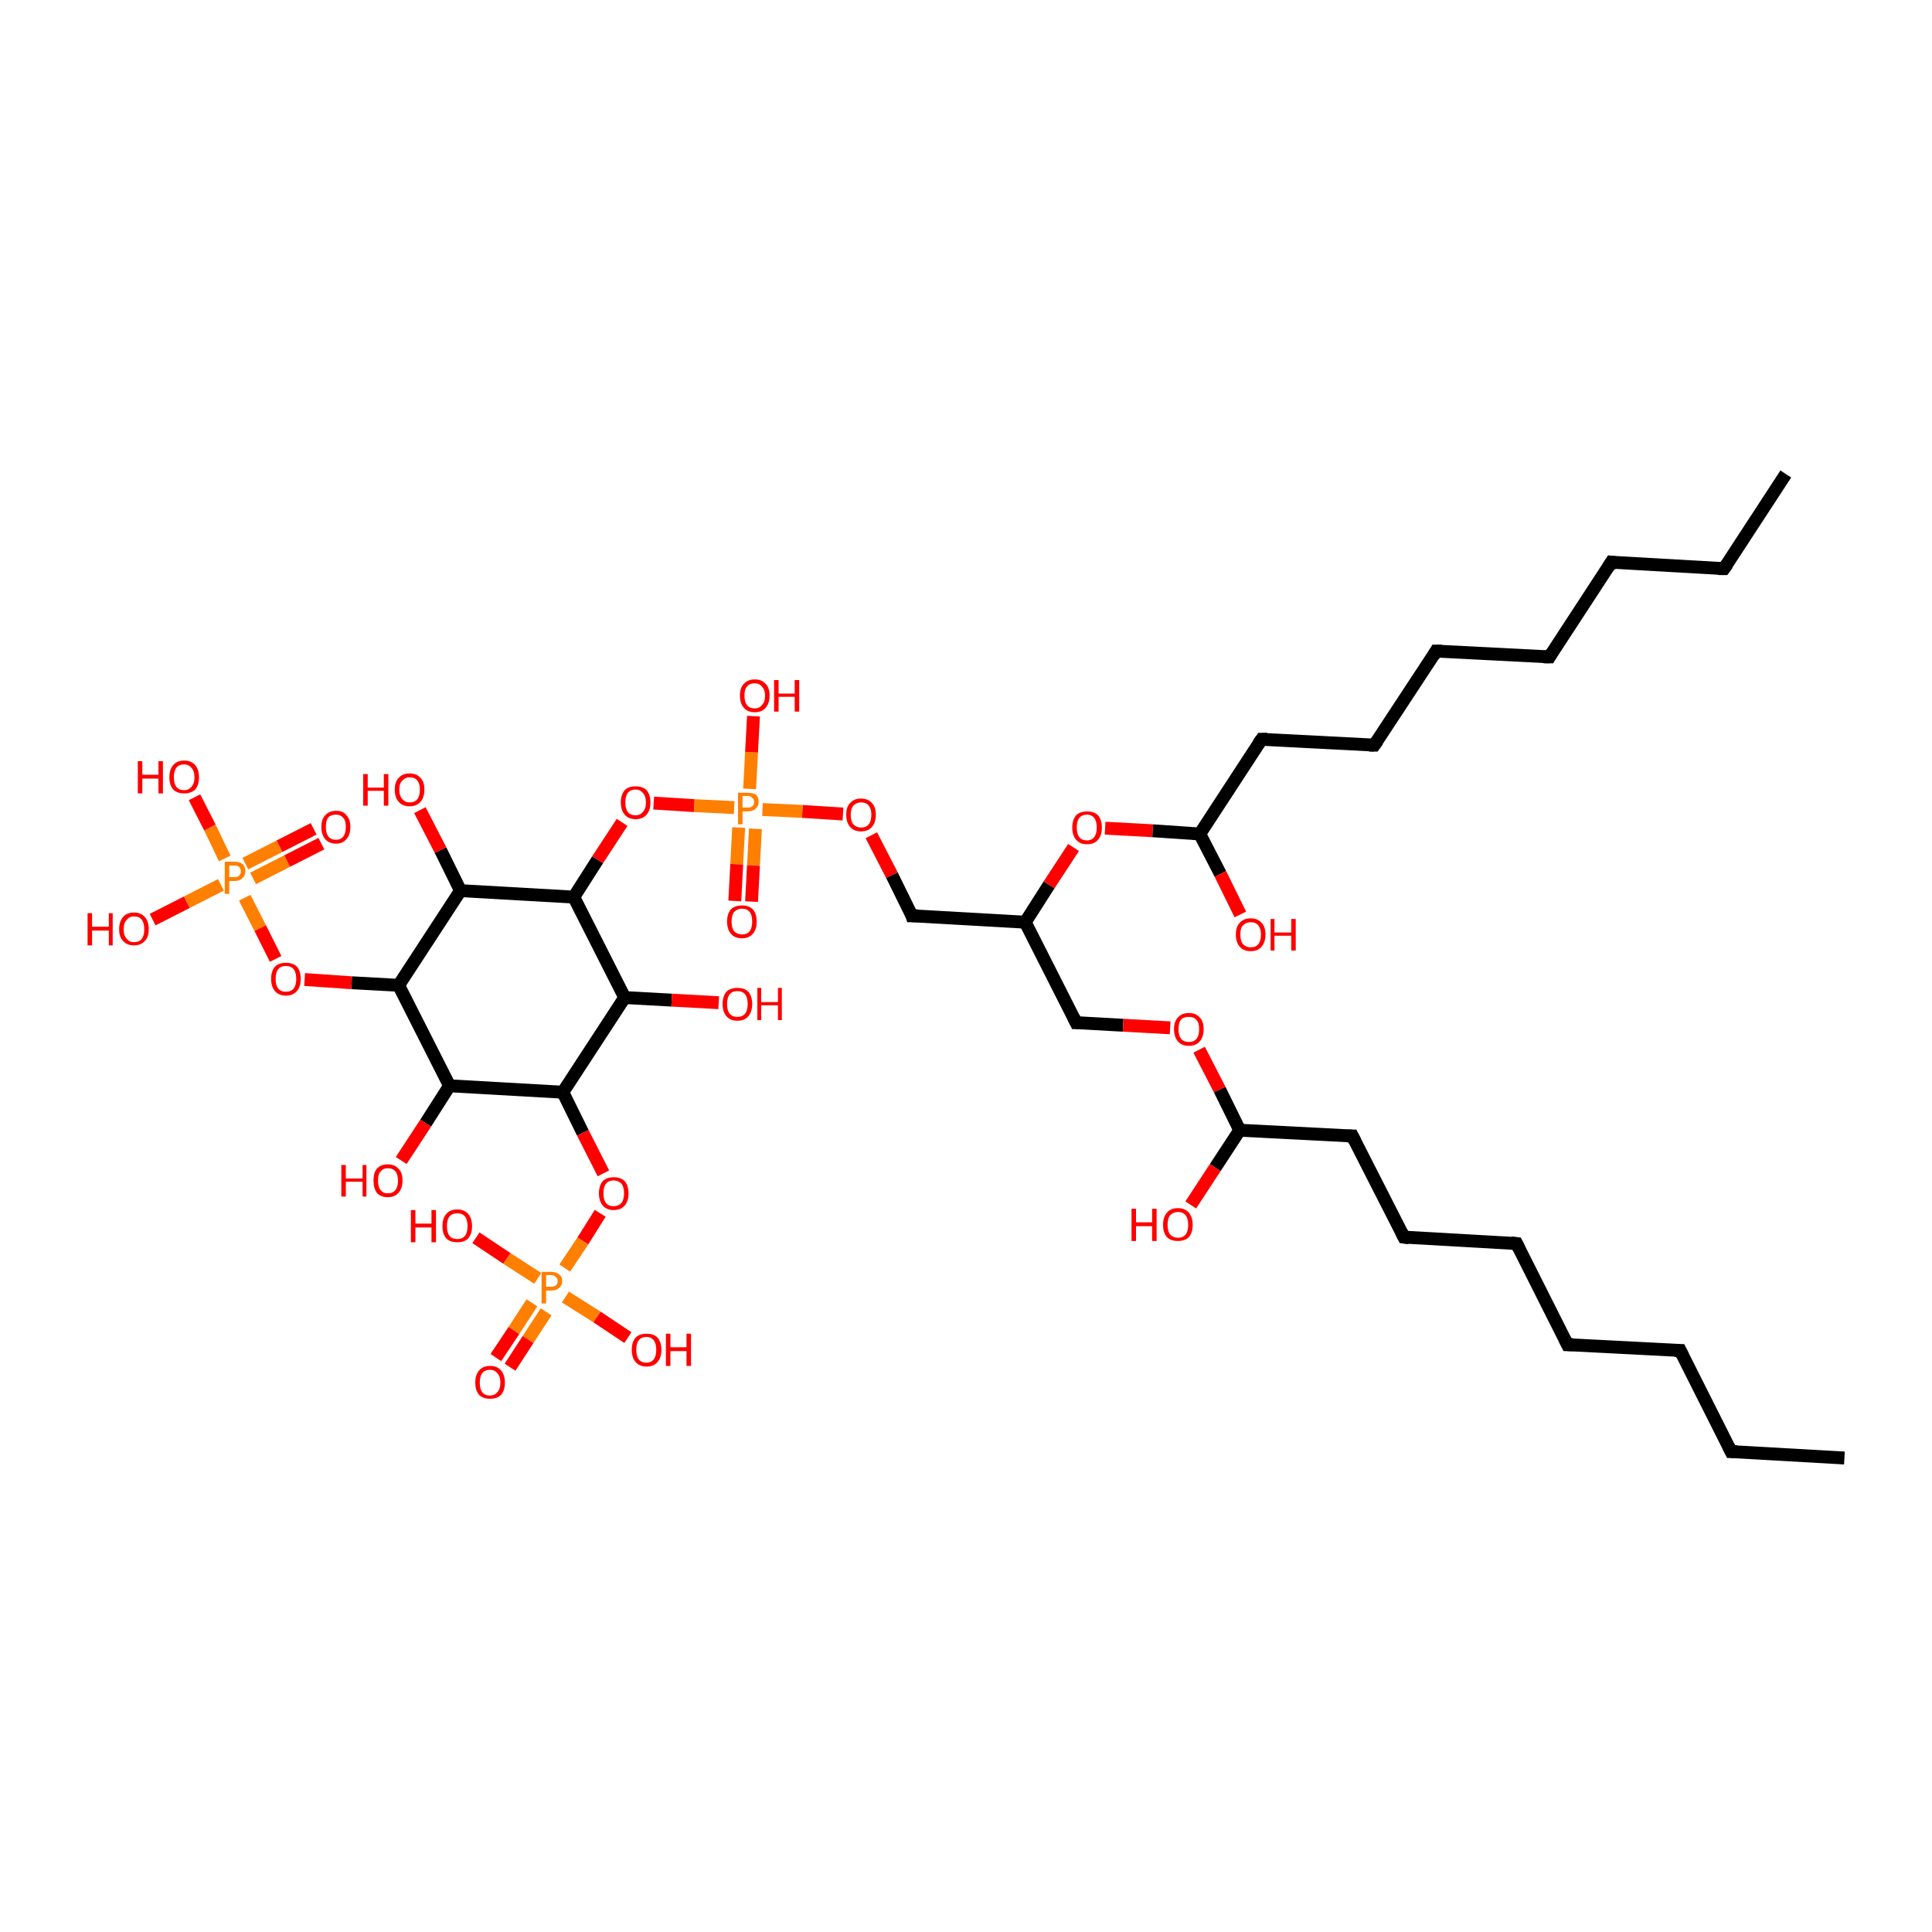 <?xml version='1.0' encoding='iso-8859-1'?>
<svg version='1.1' baseProfile='full'
              xmlns='http://www.w3.org/2000/svg'
                      xmlns:rdkit='http://www.rdkit.org/xml'
                      xmlns:xlink='http://www.w3.org/1999/xlink'
                  xml:space='preserve'
width='300px' height='300px' viewBox='0 0 300 300'>
<!-- END OF HEADER -->
<rect style='opacity:1.0;fill:#FFFFFF;stroke:none' width='300.0' height='300.0' x='0.0' y='0.0'> </rect>
<path class='bond-0 atom-0 atom-1' d='M 69.8,168.6 L 66.1,174.4' style='fill:none;fill-rule:evenodd;stroke:#000000;stroke-width:2.0px;stroke-linecap:butt;stroke-linejoin:miter;stroke-opacity:1' />
<path class='bond-0 atom-0 atom-1' d='M 66.1,174.4 L 62.3,180.2' style='fill:none;fill-rule:evenodd;stroke:#FF0000;stroke-width:2.0px;stroke-linecap:butt;stroke-linejoin:miter;stroke-opacity:1' />
<path class='bond-1 atom-0 atom-2' d='M 69.8,168.6 L 61.9,153.0' style='fill:none;fill-rule:evenodd;stroke:#000000;stroke-width:2.0px;stroke-linecap:butt;stroke-linejoin:miter;stroke-opacity:1' />
<path class='bond-2 atom-2 atom-3' d='M 61.9,153.0 L 71.5,138.3' style='fill:none;fill-rule:evenodd;stroke:#000000;stroke-width:2.0px;stroke-linecap:butt;stroke-linejoin:miter;stroke-opacity:1' />
<path class='bond-3 atom-3 atom-4' d='M 71.5,138.3 L 89.1,139.3' style='fill:none;fill-rule:evenodd;stroke:#000000;stroke-width:2.0px;stroke-linecap:butt;stroke-linejoin:miter;stroke-opacity:1' />
<path class='bond-4 atom-4 atom-5' d='M 89.1,139.3 L 92.8,133.5' style='fill:none;fill-rule:evenodd;stroke:#000000;stroke-width:2.0px;stroke-linecap:butt;stroke-linejoin:miter;stroke-opacity:1' />
<path class='bond-4 atom-4 atom-5' d='M 92.8,133.5 L 96.6,127.7' style='fill:none;fill-rule:evenodd;stroke:#FF0000;stroke-width:2.0px;stroke-linecap:butt;stroke-linejoin:miter;stroke-opacity:1' />
<path class='bond-5 atom-5 atom-6' d='M 101.5,124.7 L 107.8,125.1' style='fill:none;fill-rule:evenodd;stroke:#FF0000;stroke-width:2.0px;stroke-linecap:butt;stroke-linejoin:miter;stroke-opacity:1' />
<path class='bond-5 atom-5 atom-6' d='M 107.8,125.1 L 114.0,125.4' style='fill:none;fill-rule:evenodd;stroke:#FF7F00;stroke-width:2.0px;stroke-linecap:butt;stroke-linejoin:miter;stroke-opacity:1' />
<path class='bond-6 atom-6 atom-7' d='M 114.7,128.5 L 114.4,134.2' style='fill:none;fill-rule:evenodd;stroke:#FF7F00;stroke-width:2.0px;stroke-linecap:butt;stroke-linejoin:miter;stroke-opacity:1' />
<path class='bond-6 atom-6 atom-7' d='M 114.4,134.2 L 114.1,139.9' style='fill:none;fill-rule:evenodd;stroke:#FF0000;stroke-width:2.0px;stroke-linecap:butt;stroke-linejoin:miter;stroke-opacity:1' />
<path class='bond-6 atom-6 atom-7' d='M 117.3,128.7 L 117.0,134.4' style='fill:none;fill-rule:evenodd;stroke:#FF7F00;stroke-width:2.0px;stroke-linecap:butt;stroke-linejoin:miter;stroke-opacity:1' />
<path class='bond-6 atom-6 atom-7' d='M 117.0,134.4 L 116.7,140.0' style='fill:none;fill-rule:evenodd;stroke:#FF0000;stroke-width:2.0px;stroke-linecap:butt;stroke-linejoin:miter;stroke-opacity:1' />
<path class='bond-7 atom-6 atom-8' d='M 118.4,125.7 L 124.6,126.0' style='fill:none;fill-rule:evenodd;stroke:#FF7F00;stroke-width:2.0px;stroke-linecap:butt;stroke-linejoin:miter;stroke-opacity:1' />
<path class='bond-7 atom-6 atom-8' d='M 124.6,126.0 L 130.9,126.4' style='fill:none;fill-rule:evenodd;stroke:#FF0000;stroke-width:2.0px;stroke-linecap:butt;stroke-linejoin:miter;stroke-opacity:1' />
<path class='bond-8 atom-8 atom-9' d='M 135.3,129.7 L 138.5,135.9' style='fill:none;fill-rule:evenodd;stroke:#FF0000;stroke-width:2.0px;stroke-linecap:butt;stroke-linejoin:miter;stroke-opacity:1' />
<path class='bond-8 atom-8 atom-9' d='M 138.5,135.9 L 141.6,142.2' style='fill:none;fill-rule:evenodd;stroke:#000000;stroke-width:2.0px;stroke-linecap:butt;stroke-linejoin:miter;stroke-opacity:1' />
<path class='bond-9 atom-9 atom-10' d='M 141.6,142.2 L 159.2,143.2' style='fill:none;fill-rule:evenodd;stroke:#000000;stroke-width:2.0px;stroke-linecap:butt;stroke-linejoin:miter;stroke-opacity:1' />
<path class='bond-10 atom-10 atom-11' d='M 159.2,143.2 L 167.1,158.8' style='fill:none;fill-rule:evenodd;stroke:#000000;stroke-width:2.0px;stroke-linecap:butt;stroke-linejoin:miter;stroke-opacity:1' />
<path class='bond-11 atom-11 atom-12' d='M 167.1,158.8 L 174.4,159.2' style='fill:none;fill-rule:evenodd;stroke:#000000;stroke-width:2.0px;stroke-linecap:butt;stroke-linejoin:miter;stroke-opacity:1' />
<path class='bond-11 atom-11 atom-12' d='M 174.4,159.2 L 181.7,159.6' style='fill:none;fill-rule:evenodd;stroke:#FF0000;stroke-width:2.0px;stroke-linecap:butt;stroke-linejoin:miter;stroke-opacity:1' />
<path class='bond-12 atom-12 atom-13' d='M 186.2,163.0 L 189.4,169.2' style='fill:none;fill-rule:evenodd;stroke:#FF0000;stroke-width:2.0px;stroke-linecap:butt;stroke-linejoin:miter;stroke-opacity:1' />
<path class='bond-12 atom-12 atom-13' d='M 189.4,169.2 L 192.5,175.5' style='fill:none;fill-rule:evenodd;stroke:#000000;stroke-width:2.0px;stroke-linecap:butt;stroke-linejoin:miter;stroke-opacity:1' />
<path class='bond-13 atom-13 atom-14' d='M 192.5,175.5 L 210.0,176.4' style='fill:none;fill-rule:evenodd;stroke:#000000;stroke-width:2.0px;stroke-linecap:butt;stroke-linejoin:miter;stroke-opacity:1' />
<path class='bond-14 atom-14 atom-15' d='M 210.0,176.4 L 218.0,192.1' style='fill:none;fill-rule:evenodd;stroke:#000000;stroke-width:2.0px;stroke-linecap:butt;stroke-linejoin:miter;stroke-opacity:1' />
<path class='bond-15 atom-15 atom-16' d='M 218.0,192.1 L 235.5,193.1' style='fill:none;fill-rule:evenodd;stroke:#000000;stroke-width:2.0px;stroke-linecap:butt;stroke-linejoin:miter;stroke-opacity:1' />
<path class='bond-16 atom-16 atom-17' d='M 235.5,193.1 L 243.4,208.8' style='fill:none;fill-rule:evenodd;stroke:#000000;stroke-width:2.0px;stroke-linecap:butt;stroke-linejoin:miter;stroke-opacity:1' />
<path class='bond-17 atom-17 atom-18' d='M 243.4,208.8 L 260.9,209.7' style='fill:none;fill-rule:evenodd;stroke:#000000;stroke-width:2.0px;stroke-linecap:butt;stroke-linejoin:miter;stroke-opacity:1' />
<path class='bond-18 atom-18 atom-19' d='M 260.9,209.7 L 268.8,225.4' style='fill:none;fill-rule:evenodd;stroke:#000000;stroke-width:2.0px;stroke-linecap:butt;stroke-linejoin:miter;stroke-opacity:1' />
<path class='bond-19 atom-19 atom-20' d='M 268.8,225.4 L 286.4,226.4' style='fill:none;fill-rule:evenodd;stroke:#000000;stroke-width:2.0px;stroke-linecap:butt;stroke-linejoin:miter;stroke-opacity:1' />
<path class='bond-20 atom-13 atom-21' d='M 192.5,175.5 L 188.7,181.3' style='fill:none;fill-rule:evenodd;stroke:#000000;stroke-width:2.0px;stroke-linecap:butt;stroke-linejoin:miter;stroke-opacity:1' />
<path class='bond-20 atom-13 atom-21' d='M 188.7,181.3 L 184.9,187.1' style='fill:none;fill-rule:evenodd;stroke:#FF0000;stroke-width:2.0px;stroke-linecap:butt;stroke-linejoin:miter;stroke-opacity:1' />
<path class='bond-21 atom-10 atom-22' d='M 159.2,143.2 L 162.9,137.4' style='fill:none;fill-rule:evenodd;stroke:#000000;stroke-width:2.0px;stroke-linecap:butt;stroke-linejoin:miter;stroke-opacity:1' />
<path class='bond-21 atom-10 atom-22' d='M 162.9,137.4 L 166.7,131.6' style='fill:none;fill-rule:evenodd;stroke:#FF0000;stroke-width:2.0px;stroke-linecap:butt;stroke-linejoin:miter;stroke-opacity:1' />
<path class='bond-22 atom-22 atom-23' d='M 171.6,128.6 L 179.0,129.0' style='fill:none;fill-rule:evenodd;stroke:#FF0000;stroke-width:2.0px;stroke-linecap:butt;stroke-linejoin:miter;stroke-opacity:1' />
<path class='bond-22 atom-22 atom-23' d='M 179.0,129.0 L 186.3,129.5' style='fill:none;fill-rule:evenodd;stroke:#000000;stroke-width:2.0px;stroke-linecap:butt;stroke-linejoin:miter;stroke-opacity:1' />
<path class='bond-23 atom-23 atom-24' d='M 186.3,129.5 L 189.5,135.7' style='fill:none;fill-rule:evenodd;stroke:#000000;stroke-width:2.0px;stroke-linecap:butt;stroke-linejoin:miter;stroke-opacity:1' />
<path class='bond-23 atom-23 atom-24' d='M 189.5,135.7 L 192.6,142.0' style='fill:none;fill-rule:evenodd;stroke:#FF0000;stroke-width:2.0px;stroke-linecap:butt;stroke-linejoin:miter;stroke-opacity:1' />
<path class='bond-24 atom-23 atom-25' d='M 186.3,129.5 L 195.9,114.8' style='fill:none;fill-rule:evenodd;stroke:#000000;stroke-width:2.0px;stroke-linecap:butt;stroke-linejoin:miter;stroke-opacity:1' />
<path class='bond-25 atom-25 atom-26' d='M 195.9,114.8 L 213.4,115.7' style='fill:none;fill-rule:evenodd;stroke:#000000;stroke-width:2.0px;stroke-linecap:butt;stroke-linejoin:miter;stroke-opacity:1' />
<path class='bond-26 atom-26 atom-27' d='M 213.4,115.7 L 223.0,101.1' style='fill:none;fill-rule:evenodd;stroke:#000000;stroke-width:2.0px;stroke-linecap:butt;stroke-linejoin:miter;stroke-opacity:1' />
<path class='bond-27 atom-27 atom-28' d='M 223.0,101.1 L 240.6,102.0' style='fill:none;fill-rule:evenodd;stroke:#000000;stroke-width:2.0px;stroke-linecap:butt;stroke-linejoin:miter;stroke-opacity:1' />
<path class='bond-28 atom-28 atom-29' d='M 240.6,102.0 L 250.2,87.3' style='fill:none;fill-rule:evenodd;stroke:#000000;stroke-width:2.0px;stroke-linecap:butt;stroke-linejoin:miter;stroke-opacity:1' />
<path class='bond-29 atom-29 atom-30' d='M 250.2,87.3 L 267.7,88.3' style='fill:none;fill-rule:evenodd;stroke:#000000;stroke-width:2.0px;stroke-linecap:butt;stroke-linejoin:miter;stroke-opacity:1' />
<path class='bond-30 atom-30 atom-31' d='M 267.7,88.3 L 277.3,73.6' style='fill:none;fill-rule:evenodd;stroke:#000000;stroke-width:2.0px;stroke-linecap:butt;stroke-linejoin:miter;stroke-opacity:1' />
<path class='bond-31 atom-6 atom-32' d='M 116.4,122.5 L 116.7,116.8' style='fill:none;fill-rule:evenodd;stroke:#FF7F00;stroke-width:2.0px;stroke-linecap:butt;stroke-linejoin:miter;stroke-opacity:1' />
<path class='bond-31 atom-6 atom-32' d='M 116.7,116.8 L 117.0,111.2' style='fill:none;fill-rule:evenodd;stroke:#FF0000;stroke-width:2.0px;stroke-linecap:butt;stroke-linejoin:miter;stroke-opacity:1' />
<path class='bond-32 atom-4 atom-33' d='M 89.1,139.3 L 97.0,154.9' style='fill:none;fill-rule:evenodd;stroke:#000000;stroke-width:2.0px;stroke-linecap:butt;stroke-linejoin:miter;stroke-opacity:1' />
<path class='bond-33 atom-33 atom-34' d='M 97.0,154.9 L 87.4,169.6' style='fill:none;fill-rule:evenodd;stroke:#000000;stroke-width:2.0px;stroke-linecap:butt;stroke-linejoin:miter;stroke-opacity:1' />
<path class='bond-34 atom-34 atom-35' d='M 87.4,169.6 L 90.5,175.9' style='fill:none;fill-rule:evenodd;stroke:#000000;stroke-width:2.0px;stroke-linecap:butt;stroke-linejoin:miter;stroke-opacity:1' />
<path class='bond-34 atom-34 atom-35' d='M 90.5,175.9 L 93.7,182.2' style='fill:none;fill-rule:evenodd;stroke:#FF0000;stroke-width:2.0px;stroke-linecap:butt;stroke-linejoin:miter;stroke-opacity:1' />
<path class='bond-35 atom-35 atom-36' d='M 93.2,188.4 L 90.5,192.7' style='fill:none;fill-rule:evenodd;stroke:#FF0000;stroke-width:2.0px;stroke-linecap:butt;stroke-linejoin:miter;stroke-opacity:1' />
<path class='bond-35 atom-35 atom-36' d='M 90.5,192.7 L 87.7,196.9' style='fill:none;fill-rule:evenodd;stroke:#FF7F00;stroke-width:2.0px;stroke-linecap:butt;stroke-linejoin:miter;stroke-opacity:1' />
<path class='bond-36 atom-36 atom-37' d='M 87.8,201.4 L 92.7,204.5' style='fill:none;fill-rule:evenodd;stroke:#FF7F00;stroke-width:2.0px;stroke-linecap:butt;stroke-linejoin:miter;stroke-opacity:1' />
<path class='bond-36 atom-36 atom-37' d='M 92.7,204.5 L 97.5,207.7' style='fill:none;fill-rule:evenodd;stroke:#FF0000;stroke-width:2.0px;stroke-linecap:butt;stroke-linejoin:miter;stroke-opacity:1' />
<path class='bond-37 atom-36 atom-38' d='M 83.5,198.5 L 78.7,195.4' style='fill:none;fill-rule:evenodd;stroke:#FF7F00;stroke-width:2.0px;stroke-linecap:butt;stroke-linejoin:miter;stroke-opacity:1' />
<path class='bond-37 atom-36 atom-38' d='M 78.7,195.4 L 73.9,192.2' style='fill:none;fill-rule:evenodd;stroke:#FF0000;stroke-width:2.0px;stroke-linecap:butt;stroke-linejoin:miter;stroke-opacity:1' />
<path class='bond-38 atom-36 atom-39' d='M 82.6,202.3 L 79.8,206.6' style='fill:none;fill-rule:evenodd;stroke:#FF7F00;stroke-width:2.0px;stroke-linecap:butt;stroke-linejoin:miter;stroke-opacity:1' />
<path class='bond-38 atom-36 atom-39' d='M 79.8,206.6 L 77.0,210.8' style='fill:none;fill-rule:evenodd;stroke:#FF0000;stroke-width:2.0px;stroke-linecap:butt;stroke-linejoin:miter;stroke-opacity:1' />
<path class='bond-38 atom-36 atom-39' d='M 84.8,203.7 L 82.0,208.0' style='fill:none;fill-rule:evenodd;stroke:#FF7F00;stroke-width:2.0px;stroke-linecap:butt;stroke-linejoin:miter;stroke-opacity:1' />
<path class='bond-38 atom-36 atom-39' d='M 82.0,208.0 L 79.2,212.3' style='fill:none;fill-rule:evenodd;stroke:#FF0000;stroke-width:2.0px;stroke-linecap:butt;stroke-linejoin:miter;stroke-opacity:1' />
<path class='bond-39 atom-33 atom-40' d='M 97.0,154.9 L 104.3,155.3' style='fill:none;fill-rule:evenodd;stroke:#000000;stroke-width:2.0px;stroke-linecap:butt;stroke-linejoin:miter;stroke-opacity:1' />
<path class='bond-39 atom-33 atom-40' d='M 104.3,155.3 L 111.6,155.7' style='fill:none;fill-rule:evenodd;stroke:#FF0000;stroke-width:2.0px;stroke-linecap:butt;stroke-linejoin:miter;stroke-opacity:1' />
<path class='bond-40 atom-3 atom-41' d='M 71.5,138.3 L 68.4,132.0' style='fill:none;fill-rule:evenodd;stroke:#000000;stroke-width:2.0px;stroke-linecap:butt;stroke-linejoin:miter;stroke-opacity:1' />
<path class='bond-40 atom-3 atom-41' d='M 68.4,132.0 L 65.2,125.8' style='fill:none;fill-rule:evenodd;stroke:#FF0000;stroke-width:2.0px;stroke-linecap:butt;stroke-linejoin:miter;stroke-opacity:1' />
<path class='bond-41 atom-2 atom-42' d='M 61.9,153.0 L 54.6,152.6' style='fill:none;fill-rule:evenodd;stroke:#000000;stroke-width:2.0px;stroke-linecap:butt;stroke-linejoin:miter;stroke-opacity:1' />
<path class='bond-41 atom-2 atom-42' d='M 54.6,152.6 L 47.3,152.1' style='fill:none;fill-rule:evenodd;stroke:#FF0000;stroke-width:2.0px;stroke-linecap:butt;stroke-linejoin:miter;stroke-opacity:1' />
<path class='bond-42 atom-42 atom-43' d='M 42.8,148.9 L 40.4,144.1' style='fill:none;fill-rule:evenodd;stroke:#FF0000;stroke-width:2.0px;stroke-linecap:butt;stroke-linejoin:miter;stroke-opacity:1' />
<path class='bond-42 atom-42 atom-43' d='M 40.4,144.1 L 38.0,139.4' style='fill:none;fill-rule:evenodd;stroke:#FF7F00;stroke-width:2.0px;stroke-linecap:butt;stroke-linejoin:miter;stroke-opacity:1' />
<path class='bond-43 atom-43 atom-44' d='M 34.3,137.4 L 29.0,140.1' style='fill:none;fill-rule:evenodd;stroke:#FF7F00;stroke-width:2.0px;stroke-linecap:butt;stroke-linejoin:miter;stroke-opacity:1' />
<path class='bond-43 atom-43 atom-44' d='M 29.0,140.1 L 23.7,142.8' style='fill:none;fill-rule:evenodd;stroke:#FF0000;stroke-width:2.0px;stroke-linecap:butt;stroke-linejoin:miter;stroke-opacity:1' />
<path class='bond-44 atom-43 atom-45' d='M 39.3,136.4 L 44.6,133.7' style='fill:none;fill-rule:evenodd;stroke:#FF7F00;stroke-width:2.0px;stroke-linecap:butt;stroke-linejoin:miter;stroke-opacity:1' />
<path class='bond-44 atom-43 atom-45' d='M 44.6,133.7 L 49.9,131.0' style='fill:none;fill-rule:evenodd;stroke:#FF0000;stroke-width:2.0px;stroke-linecap:butt;stroke-linejoin:miter;stroke-opacity:1' />
<path class='bond-44 atom-43 atom-45' d='M 38.1,134.1 L 43.4,131.4' style='fill:none;fill-rule:evenodd;stroke:#FF7F00;stroke-width:2.0px;stroke-linecap:butt;stroke-linejoin:miter;stroke-opacity:1' />
<path class='bond-44 atom-43 atom-45' d='M 43.4,131.4 L 48.7,128.7' style='fill:none;fill-rule:evenodd;stroke:#FF0000;stroke-width:2.0px;stroke-linecap:butt;stroke-linejoin:miter;stroke-opacity:1' />
<path class='bond-45 atom-43 atom-46' d='M 34.9,133.3 L 32.6,128.5' style='fill:none;fill-rule:evenodd;stroke:#FF7F00;stroke-width:2.0px;stroke-linecap:butt;stroke-linejoin:miter;stroke-opacity:1' />
<path class='bond-45 atom-43 atom-46' d='M 32.6,128.5 L 30.2,123.8' style='fill:none;fill-rule:evenodd;stroke:#FF0000;stroke-width:2.0px;stroke-linecap:butt;stroke-linejoin:miter;stroke-opacity:1' />
<path class='bond-46 atom-34 atom-0' d='M 87.4,169.6 L 69.8,168.6' style='fill:none;fill-rule:evenodd;stroke:#000000;stroke-width:2.0px;stroke-linecap:butt;stroke-linejoin:miter;stroke-opacity:1' />
<path d='M 141.5,141.9 L 141.6,142.2 L 142.5,142.2' style='fill:none;stroke:#000000;stroke-width:2.0px;stroke-linecap:butt;stroke-linejoin:miter;stroke-opacity:1;' />
<path d='M 166.7,158.0 L 167.1,158.8 L 167.4,158.8' style='fill:none;stroke:#000000;stroke-width:2.0px;stroke-linecap:butt;stroke-linejoin:miter;stroke-opacity:1;' />
<path d='M 209.2,176.4 L 210.0,176.4 L 210.4,177.2' style='fill:none;stroke:#000000;stroke-width:2.0px;stroke-linecap:butt;stroke-linejoin:miter;stroke-opacity:1;' />
<path d='M 217.6,191.3 L 218.0,192.1 L 218.8,192.2' style='fill:none;stroke:#000000;stroke-width:2.0px;stroke-linecap:butt;stroke-linejoin:miter;stroke-opacity:1;' />
<path d='M 234.6,193.0 L 235.5,193.1 L 235.9,193.9' style='fill:none;stroke:#000000;stroke-width:2.0px;stroke-linecap:butt;stroke-linejoin:miter;stroke-opacity:1;' />
<path d='M 243.0,208.0 L 243.4,208.8 L 244.3,208.8' style='fill:none;stroke:#000000;stroke-width:2.0px;stroke-linecap:butt;stroke-linejoin:miter;stroke-opacity:1;' />
<path d='M 260.0,209.7 L 260.9,209.7 L 261.3,210.5' style='fill:none;stroke:#000000;stroke-width:2.0px;stroke-linecap:butt;stroke-linejoin:miter;stroke-opacity:1;' />
<path d='M 268.4,224.6 L 268.8,225.4 L 269.7,225.4' style='fill:none;stroke:#000000;stroke-width:2.0px;stroke-linecap:butt;stroke-linejoin:miter;stroke-opacity:1;' />
<path d='M 195.4,115.5 L 195.9,114.8 L 196.8,114.8' style='fill:none;stroke:#000000;stroke-width:2.0px;stroke-linecap:butt;stroke-linejoin:miter;stroke-opacity:1;' />
<path d='M 212.6,115.7 L 213.4,115.7 L 213.9,115.0' style='fill:none;stroke:#000000;stroke-width:2.0px;stroke-linecap:butt;stroke-linejoin:miter;stroke-opacity:1;' />
<path d='M 222.6,101.8 L 223.0,101.1 L 223.9,101.1' style='fill:none;stroke:#000000;stroke-width:2.0px;stroke-linecap:butt;stroke-linejoin:miter;stroke-opacity:1;' />
<path d='M 239.7,102.0 L 240.6,102.0 L 241.0,101.3' style='fill:none;stroke:#000000;stroke-width:2.0px;stroke-linecap:butt;stroke-linejoin:miter;stroke-opacity:1;' />
<path d='M 249.7,88.1 L 250.2,87.3 L 251.0,87.4' style='fill:none;stroke:#000000;stroke-width:2.0px;stroke-linecap:butt;stroke-linejoin:miter;stroke-opacity:1;' />
<path d='M 266.8,88.3 L 267.7,88.3 L 268.2,87.6' style='fill:none;stroke:#000000;stroke-width:2.0px;stroke-linecap:butt;stroke-linejoin:miter;stroke-opacity:1;' />
<path class='atom-1' d='M 53.0 180.9
L 53.7 180.9
L 53.7 183.0
L 56.3 183.0
L 56.3 180.9
L 56.9 180.9
L 56.9 185.8
L 56.3 185.8
L 56.3 183.5
L 53.7 183.5
L 53.7 185.8
L 53.0 185.8
L 53.0 180.9
' fill='#FF0000'/>
<path class='atom-1' d='M 58.0 183.3
Q 58.0 182.1, 58.5 181.5
Q 59.1 180.8, 60.2 180.8
Q 61.3 180.8, 61.9 181.5
Q 62.5 182.1, 62.5 183.3
Q 62.5 184.5, 61.9 185.2
Q 61.3 185.9, 60.2 185.9
Q 59.1 185.9, 58.5 185.2
Q 58.0 184.5, 58.0 183.3
M 60.2 185.3
Q 61.0 185.3, 61.4 184.8
Q 61.8 184.3, 61.8 183.3
Q 61.8 182.4, 61.4 181.9
Q 61.0 181.4, 60.2 181.4
Q 59.5 181.4, 59.1 181.9
Q 58.7 182.3, 58.7 183.3
Q 58.7 184.3, 59.1 184.8
Q 59.5 185.3, 60.2 185.3
' fill='#FF0000'/>
<path class='atom-5' d='M 96.4 124.6
Q 96.4 123.4, 97.0 122.7
Q 97.6 122.1, 98.7 122.1
Q 99.8 122.1, 100.4 122.7
Q 101.0 123.4, 101.0 124.6
Q 101.0 125.8, 100.4 126.5
Q 99.8 127.2, 98.7 127.2
Q 97.6 127.2, 97.0 126.5
Q 96.4 125.8, 96.4 124.6
M 98.7 126.6
Q 99.4 126.6, 99.8 126.1
Q 100.3 125.6, 100.3 124.6
Q 100.3 123.6, 99.8 123.1
Q 99.4 122.6, 98.7 122.6
Q 97.9 122.6, 97.5 123.1
Q 97.1 123.6, 97.1 124.6
Q 97.1 125.6, 97.5 126.1
Q 97.9 126.6, 98.7 126.6
' fill='#FF0000'/>
<path class='atom-6' d='M 116.1 123.1
Q 116.9 123.1, 117.4 123.4
Q 117.8 123.8, 117.8 124.5
Q 117.8 125.2, 117.3 125.6
Q 116.9 126.0, 116.1 126.0
L 115.3 126.0
L 115.3 128.0
L 114.6 128.0
L 114.6 123.1
L 116.1 123.1
M 116.1 125.4
Q 116.6 125.4, 116.8 125.2
Q 117.1 125.0, 117.1 124.5
Q 117.1 124.1, 116.8 123.9
Q 116.6 123.6, 116.1 123.6
L 115.3 123.6
L 115.3 125.4
L 116.1 125.4
' fill='#FF7F00'/>
<path class='atom-7' d='M 112.9 143.1
Q 112.9 141.9, 113.5 141.2
Q 114.1 140.6, 115.2 140.6
Q 116.3 140.6, 116.9 141.2
Q 117.5 141.9, 117.5 143.1
Q 117.5 144.3, 116.9 145.0
Q 116.3 145.7, 115.2 145.7
Q 114.1 145.7, 113.5 145.0
Q 112.9 144.3, 112.9 143.1
M 115.2 145.1
Q 116.0 145.1, 116.4 144.6
Q 116.8 144.1, 116.8 143.1
Q 116.8 142.1, 116.4 141.6
Q 116.0 141.1, 115.2 141.1
Q 114.5 141.1, 114.0 141.6
Q 113.6 142.1, 113.6 143.1
Q 113.6 144.1, 114.0 144.6
Q 114.5 145.1, 115.2 145.1
' fill='#FF0000'/>
<path class='atom-8' d='M 131.4 126.5
Q 131.4 125.3, 132.0 124.7
Q 132.6 124.0, 133.7 124.0
Q 134.8 124.0, 135.4 124.7
Q 136.0 125.3, 136.0 126.5
Q 136.0 127.7, 135.4 128.4
Q 134.8 129.1, 133.7 129.1
Q 132.6 129.1, 132.0 128.4
Q 131.4 127.7, 131.4 126.5
M 133.7 128.5
Q 134.5 128.5, 134.9 128.0
Q 135.3 127.5, 135.3 126.5
Q 135.3 125.6, 134.9 125.1
Q 134.5 124.6, 133.7 124.6
Q 133.0 124.6, 132.5 125.1
Q 132.1 125.6, 132.1 126.5
Q 132.1 127.5, 132.5 128.0
Q 133.0 128.5, 133.7 128.5
' fill='#FF0000'/>
<path class='atom-12' d='M 182.3 159.8
Q 182.3 158.6, 182.9 158.0
Q 183.5 157.3, 184.6 157.3
Q 185.7 157.3, 186.3 158.0
Q 186.9 158.6, 186.9 159.8
Q 186.9 161.0, 186.3 161.7
Q 185.7 162.4, 184.6 162.4
Q 183.5 162.4, 182.9 161.7
Q 182.3 161.0, 182.3 159.8
M 184.6 161.8
Q 185.4 161.8, 185.8 161.3
Q 186.2 160.8, 186.2 159.8
Q 186.2 158.8, 185.8 158.4
Q 185.4 157.9, 184.6 157.9
Q 183.8 157.9, 183.4 158.3
Q 183.0 158.8, 183.0 159.8
Q 183.0 160.8, 183.4 161.3
Q 183.8 161.8, 184.6 161.8
' fill='#FF0000'/>
<path class='atom-21' d='M 175.7 187.7
L 176.4 187.7
L 176.4 189.8
L 178.9 189.8
L 178.9 187.7
L 179.6 187.7
L 179.6 192.7
L 178.9 192.7
L 178.9 190.4
L 176.4 190.4
L 176.4 192.7
L 175.7 192.7
L 175.7 187.7
' fill='#FF0000'/>
<path class='atom-21' d='M 180.6 190.2
Q 180.6 189.0, 181.2 188.3
Q 181.8 187.6, 182.9 187.6
Q 184.0 187.6, 184.6 188.3
Q 185.2 189.0, 185.2 190.2
Q 185.2 191.4, 184.6 192.1
Q 184.0 192.7, 182.9 192.7
Q 181.8 192.7, 181.2 192.1
Q 180.6 191.4, 180.6 190.2
M 182.9 192.2
Q 183.7 192.2, 184.1 191.7
Q 184.5 191.2, 184.5 190.2
Q 184.5 189.2, 184.1 188.7
Q 183.7 188.2, 182.9 188.2
Q 182.2 188.2, 181.7 188.7
Q 181.3 189.2, 181.3 190.2
Q 181.3 191.2, 181.7 191.7
Q 182.2 192.2, 182.9 192.2
' fill='#FF0000'/>
<path class='atom-22' d='M 166.5 128.5
Q 166.5 127.3, 167.1 126.6
Q 167.7 126.0, 168.8 126.0
Q 169.9 126.0, 170.5 126.6
Q 171.1 127.3, 171.1 128.5
Q 171.1 129.7, 170.5 130.4
Q 169.9 131.1, 168.8 131.1
Q 167.7 131.1, 167.1 130.4
Q 166.5 129.7, 166.5 128.5
M 168.8 130.5
Q 169.5 130.5, 169.9 130.0
Q 170.3 129.5, 170.3 128.5
Q 170.3 127.5, 169.9 127.0
Q 169.5 126.5, 168.8 126.5
Q 168.0 126.5, 167.6 127.0
Q 167.2 127.5, 167.2 128.5
Q 167.2 129.5, 167.6 130.0
Q 168.0 130.5, 168.8 130.5
' fill='#FF0000'/>
<path class='atom-24' d='M 191.9 145.1
Q 191.9 143.9, 192.5 143.3
Q 193.1 142.6, 194.2 142.6
Q 195.3 142.6, 195.9 143.3
Q 196.5 143.9, 196.5 145.1
Q 196.5 146.3, 195.9 147.0
Q 195.3 147.7, 194.2 147.7
Q 193.1 147.7, 192.5 147.0
Q 191.9 146.3, 191.9 145.1
M 194.2 147.1
Q 195.0 147.1, 195.4 146.6
Q 195.8 146.1, 195.8 145.1
Q 195.8 144.2, 195.4 143.7
Q 195.0 143.2, 194.2 143.2
Q 193.5 143.2, 193.0 143.7
Q 192.6 144.1, 192.6 145.1
Q 192.6 146.1, 193.0 146.6
Q 193.5 147.1, 194.2 147.1
' fill='#FF0000'/>
<path class='atom-24' d='M 197.3 142.7
L 197.9 142.7
L 197.9 144.8
L 200.5 144.8
L 200.5 142.7
L 201.2 142.7
L 201.2 147.6
L 200.5 147.6
L 200.5 145.3
L 197.9 145.3
L 197.9 147.6
L 197.3 147.6
L 197.3 142.7
' fill='#FF0000'/>
<path class='atom-32' d='M 114.9 108.0
Q 114.9 106.8, 115.5 106.2
Q 116.1 105.5, 117.2 105.5
Q 118.3 105.5, 118.9 106.2
Q 119.5 106.8, 119.5 108.0
Q 119.5 109.2, 118.9 109.9
Q 118.3 110.6, 117.2 110.6
Q 116.1 110.6, 115.5 109.9
Q 114.9 109.2, 114.9 108.0
M 117.2 110.0
Q 117.9 110.0, 118.3 109.5
Q 118.8 109.0, 118.8 108.0
Q 118.8 107.1, 118.3 106.6
Q 117.9 106.1, 117.2 106.1
Q 116.4 106.1, 116.0 106.6
Q 115.6 107.0, 115.6 108.0
Q 115.6 109.0, 116.0 109.5
Q 116.4 110.0, 117.2 110.0
' fill='#FF0000'/>
<path class='atom-32' d='M 120.2 105.6
L 120.9 105.6
L 120.9 107.7
L 123.4 107.7
L 123.4 105.6
L 124.1 105.6
L 124.1 110.5
L 123.4 110.5
L 123.4 108.2
L 120.9 108.2
L 120.9 110.5
L 120.2 110.5
L 120.2 105.6
' fill='#FF0000'/>
<path class='atom-35' d='M 93.0 185.3
Q 93.0 184.1, 93.6 183.4
Q 94.2 182.8, 95.3 182.8
Q 96.4 182.8, 97.0 183.4
Q 97.6 184.1, 97.6 185.3
Q 97.6 186.5, 97.0 187.2
Q 96.4 187.9, 95.3 187.9
Q 94.2 187.9, 93.6 187.2
Q 93.0 186.5, 93.0 185.3
M 95.3 187.3
Q 96.0 187.3, 96.5 186.8
Q 96.9 186.3, 96.9 185.3
Q 96.9 184.3, 96.5 183.8
Q 96.0 183.3, 95.3 183.3
Q 94.5 183.3, 94.1 183.8
Q 93.7 184.3, 93.7 185.3
Q 93.7 186.3, 94.1 186.8
Q 94.5 187.3, 95.3 187.3
' fill='#FF0000'/>
<path class='atom-36' d='M 85.6 197.5
Q 86.4 197.5, 86.8 197.9
Q 87.3 198.2, 87.3 198.9
Q 87.3 199.6, 86.8 200.0
Q 86.4 200.4, 85.6 200.4
L 84.8 200.4
L 84.8 202.4
L 84.1 202.4
L 84.1 197.5
L 85.6 197.5
M 85.6 199.8
Q 86.0 199.8, 86.3 199.6
Q 86.6 199.4, 86.6 198.9
Q 86.6 198.5, 86.3 198.3
Q 86.1 198.0, 85.6 198.0
L 84.8 198.0
L 84.8 199.8
L 85.6 199.8
' fill='#FF7F00'/>
<path class='atom-37' d='M 98.1 209.6
Q 98.1 208.4, 98.7 207.7
Q 99.3 207.1, 100.4 207.1
Q 101.5 207.1, 102.1 207.7
Q 102.7 208.4, 102.7 209.6
Q 102.7 210.8, 102.1 211.5
Q 101.5 212.2, 100.4 212.2
Q 99.3 212.2, 98.7 211.5
Q 98.1 210.8, 98.1 209.6
M 100.4 211.6
Q 101.1 211.6, 101.5 211.1
Q 101.9 210.6, 101.9 209.6
Q 101.9 208.6, 101.5 208.1
Q 101.1 207.6, 100.4 207.6
Q 99.6 207.6, 99.2 208.1
Q 98.8 208.6, 98.8 209.6
Q 98.8 210.6, 99.2 211.1
Q 99.6 211.6, 100.4 211.6
' fill='#FF0000'/>
<path class='atom-37' d='M 103.4 207.1
L 104.1 207.1
L 104.1 209.2
L 106.6 209.2
L 106.6 207.1
L 107.3 207.1
L 107.3 212.1
L 106.6 212.1
L 106.6 209.8
L 104.1 209.8
L 104.1 212.1
L 103.4 212.1
L 103.4 207.1
' fill='#FF0000'/>
<path class='atom-38' d='M 63.8 187.9
L 64.5 187.9
L 64.5 190.0
L 67.0 190.0
L 67.0 187.9
L 67.7 187.9
L 67.7 192.9
L 67.0 192.9
L 67.0 190.6
L 64.5 190.6
L 64.5 192.9
L 63.8 192.9
L 63.8 187.9
' fill='#FF0000'/>
<path class='atom-38' d='M 68.7 190.4
Q 68.7 189.2, 69.3 188.5
Q 69.9 187.8, 71.0 187.8
Q 72.1 187.8, 72.7 188.5
Q 73.3 189.2, 73.3 190.4
Q 73.3 191.6, 72.7 192.3
Q 72.1 192.9, 71.0 192.9
Q 69.9 192.9, 69.3 192.3
Q 68.7 191.6, 68.7 190.4
M 71.0 192.4
Q 71.8 192.4, 72.2 191.9
Q 72.6 191.4, 72.6 190.4
Q 72.6 189.4, 72.2 188.9
Q 71.8 188.4, 71.0 188.4
Q 70.2 188.4, 69.8 188.9
Q 69.4 189.4, 69.4 190.4
Q 69.4 191.4, 69.8 191.9
Q 70.2 192.4, 71.0 192.4
' fill='#FF0000'/>
<path class='atom-39' d='M 73.8 214.7
Q 73.8 213.5, 74.4 212.8
Q 75.0 212.1, 76.1 212.1
Q 77.2 212.1, 77.8 212.8
Q 78.4 213.5, 78.4 214.7
Q 78.4 215.9, 77.8 216.6
Q 77.2 217.2, 76.1 217.2
Q 75.0 217.2, 74.4 216.6
Q 73.8 215.9, 73.8 214.7
M 76.1 216.7
Q 76.8 216.7, 77.2 216.2
Q 77.7 215.7, 77.7 214.7
Q 77.7 213.7, 77.2 213.2
Q 76.8 212.7, 76.1 212.7
Q 75.3 212.7, 74.9 213.2
Q 74.5 213.7, 74.5 214.7
Q 74.5 215.7, 74.9 216.2
Q 75.3 216.7, 76.1 216.7
' fill='#FF0000'/>
<path class='atom-40' d='M 112.2 155.9
Q 112.2 154.7, 112.8 154.0
Q 113.4 153.4, 114.5 153.4
Q 115.6 153.4, 116.2 154.0
Q 116.8 154.7, 116.8 155.9
Q 116.8 157.1, 116.2 157.8
Q 115.6 158.5, 114.5 158.5
Q 113.4 158.5, 112.8 157.8
Q 112.2 157.1, 112.2 155.9
M 114.5 157.9
Q 115.3 157.9, 115.7 157.4
Q 116.1 156.9, 116.1 155.9
Q 116.1 154.9, 115.7 154.4
Q 115.3 153.9, 114.5 153.9
Q 113.7 153.9, 113.3 154.4
Q 112.9 154.9, 112.9 155.9
Q 112.9 156.9, 113.3 157.4
Q 113.7 157.9, 114.5 157.9
' fill='#FF0000'/>
<path class='atom-40' d='M 117.6 153.4
L 118.2 153.4
L 118.2 155.6
L 120.8 155.6
L 120.8 153.4
L 121.4 153.4
L 121.4 158.4
L 120.8 158.4
L 120.8 156.1
L 118.2 156.1
L 118.2 158.4
L 117.6 158.4
L 117.6 153.4
' fill='#FF0000'/>
<path class='atom-41' d='M 56.4 120.2
L 57.1 120.2
L 57.1 122.3
L 59.6 122.3
L 59.6 120.2
L 60.3 120.2
L 60.3 125.1
L 59.6 125.1
L 59.6 122.8
L 57.1 122.8
L 57.1 125.1
L 56.4 125.1
L 56.4 120.2
' fill='#FF0000'/>
<path class='atom-41' d='M 61.3 122.6
Q 61.3 121.4, 61.9 120.8
Q 62.5 120.1, 63.6 120.1
Q 64.7 120.1, 65.3 120.8
Q 65.9 121.4, 65.9 122.6
Q 65.9 123.8, 65.3 124.5
Q 64.7 125.2, 63.6 125.2
Q 62.5 125.2, 61.9 124.5
Q 61.3 123.8, 61.3 122.6
M 63.6 124.6
Q 64.4 124.6, 64.8 124.1
Q 65.2 123.6, 65.2 122.6
Q 65.2 121.7, 64.8 121.2
Q 64.4 120.7, 63.6 120.7
Q 62.9 120.7, 62.5 121.2
Q 62.0 121.6, 62.0 122.6
Q 62.0 123.6, 62.5 124.1
Q 62.9 124.6, 63.6 124.6
' fill='#FF0000'/>
<path class='atom-42' d='M 42.1 152.0
Q 42.1 150.8, 42.7 150.1
Q 43.3 149.5, 44.4 149.5
Q 45.5 149.5, 46.1 150.1
Q 46.7 150.8, 46.7 152.0
Q 46.7 153.2, 46.1 153.9
Q 45.5 154.6, 44.4 154.6
Q 43.3 154.6, 42.7 153.9
Q 42.1 153.2, 42.1 152.0
M 44.4 154.0
Q 45.2 154.0, 45.6 153.5
Q 46.0 153.0, 46.0 152.0
Q 46.0 151.0, 45.6 150.5
Q 45.2 150.0, 44.4 150.0
Q 43.6 150.0, 43.2 150.5
Q 42.8 151.0, 42.8 152.0
Q 42.8 153.0, 43.2 153.5
Q 43.6 154.0, 44.4 154.0
' fill='#FF0000'/>
<path class='atom-43' d='M 36.4 133.8
Q 37.2 133.8, 37.7 134.2
Q 38.1 134.6, 38.1 135.3
Q 38.1 136.0, 37.6 136.4
Q 37.2 136.8, 36.4 136.8
L 35.6 136.8
L 35.6 138.8
L 34.9 138.8
L 34.9 133.8
L 36.4 133.8
M 36.4 136.2
Q 36.9 136.2, 37.1 136.0
Q 37.4 135.7, 37.4 135.3
Q 37.4 134.9, 37.1 134.6
Q 36.9 134.4, 36.4 134.4
L 35.6 134.4
L 35.6 136.2
L 36.4 136.2
' fill='#FF7F00'/>
<path class='atom-44' d='M 13.6 141.8
L 14.3 141.8
L 14.3 143.9
L 16.9 143.9
L 16.9 141.8
L 17.5 141.8
L 17.5 146.8
L 16.9 146.8
L 16.9 144.5
L 14.3 144.5
L 14.3 146.8
L 13.6 146.8
L 13.6 141.8
' fill='#FF0000'/>
<path class='atom-44' d='M 18.5 144.3
Q 18.5 143.1, 19.1 142.4
Q 19.7 141.7, 20.8 141.7
Q 21.9 141.7, 22.5 142.4
Q 23.1 143.1, 23.1 144.3
Q 23.1 145.5, 22.5 146.1
Q 21.9 146.8, 20.8 146.8
Q 19.7 146.8, 19.1 146.1
Q 18.5 145.5, 18.5 144.3
M 20.8 146.3
Q 21.6 146.3, 22.0 145.8
Q 22.4 145.3, 22.4 144.3
Q 22.4 143.3, 22.0 142.8
Q 21.6 142.3, 20.8 142.3
Q 20.1 142.3, 19.7 142.8
Q 19.2 143.3, 19.2 144.3
Q 19.2 145.3, 19.7 145.8
Q 20.1 146.3, 20.8 146.3
' fill='#FF0000'/>
<path class='atom-45' d='M 49.9 128.4
Q 49.9 127.2, 50.5 126.6
Q 51.1 125.9, 52.2 125.9
Q 53.3 125.9, 53.8 126.6
Q 54.4 127.2, 54.4 128.4
Q 54.4 129.6, 53.8 130.3
Q 53.2 131.0, 52.2 131.0
Q 51.1 131.0, 50.5 130.3
Q 49.9 129.6, 49.9 128.4
M 52.2 130.4
Q 52.9 130.4, 53.3 129.9
Q 53.7 129.4, 53.7 128.4
Q 53.7 127.4, 53.3 127.0
Q 52.9 126.5, 52.2 126.5
Q 51.4 126.5, 51.0 126.9
Q 50.6 127.4, 50.6 128.4
Q 50.6 129.4, 51.0 129.9
Q 51.4 130.4, 52.2 130.4
' fill='#FF0000'/>
<path class='atom-46' d='M 21.4 118.2
L 22.1 118.2
L 22.1 120.3
L 24.6 120.3
L 24.6 118.2
L 25.3 118.2
L 25.3 123.2
L 24.6 123.2
L 24.6 120.9
L 22.1 120.9
L 22.1 123.2
L 21.4 123.2
L 21.4 118.2
' fill='#FF0000'/>
<path class='atom-46' d='M 26.3 120.7
Q 26.3 119.5, 26.9 118.8
Q 27.5 118.1, 28.6 118.1
Q 29.7 118.1, 30.3 118.8
Q 30.9 119.5, 30.9 120.7
Q 30.9 121.9, 30.3 122.6
Q 29.7 123.2, 28.6 123.2
Q 27.5 123.2, 26.9 122.6
Q 26.3 121.9, 26.3 120.7
M 28.6 122.7
Q 29.3 122.7, 29.7 122.2
Q 30.2 121.7, 30.2 120.7
Q 30.2 119.7, 29.7 119.2
Q 29.3 118.7, 28.6 118.7
Q 27.8 118.7, 27.4 119.2
Q 27.0 119.7, 27.0 120.7
Q 27.0 121.7, 27.4 122.2
Q 27.8 122.7, 28.6 122.7
' fill='#FF0000'/>
</svg>
